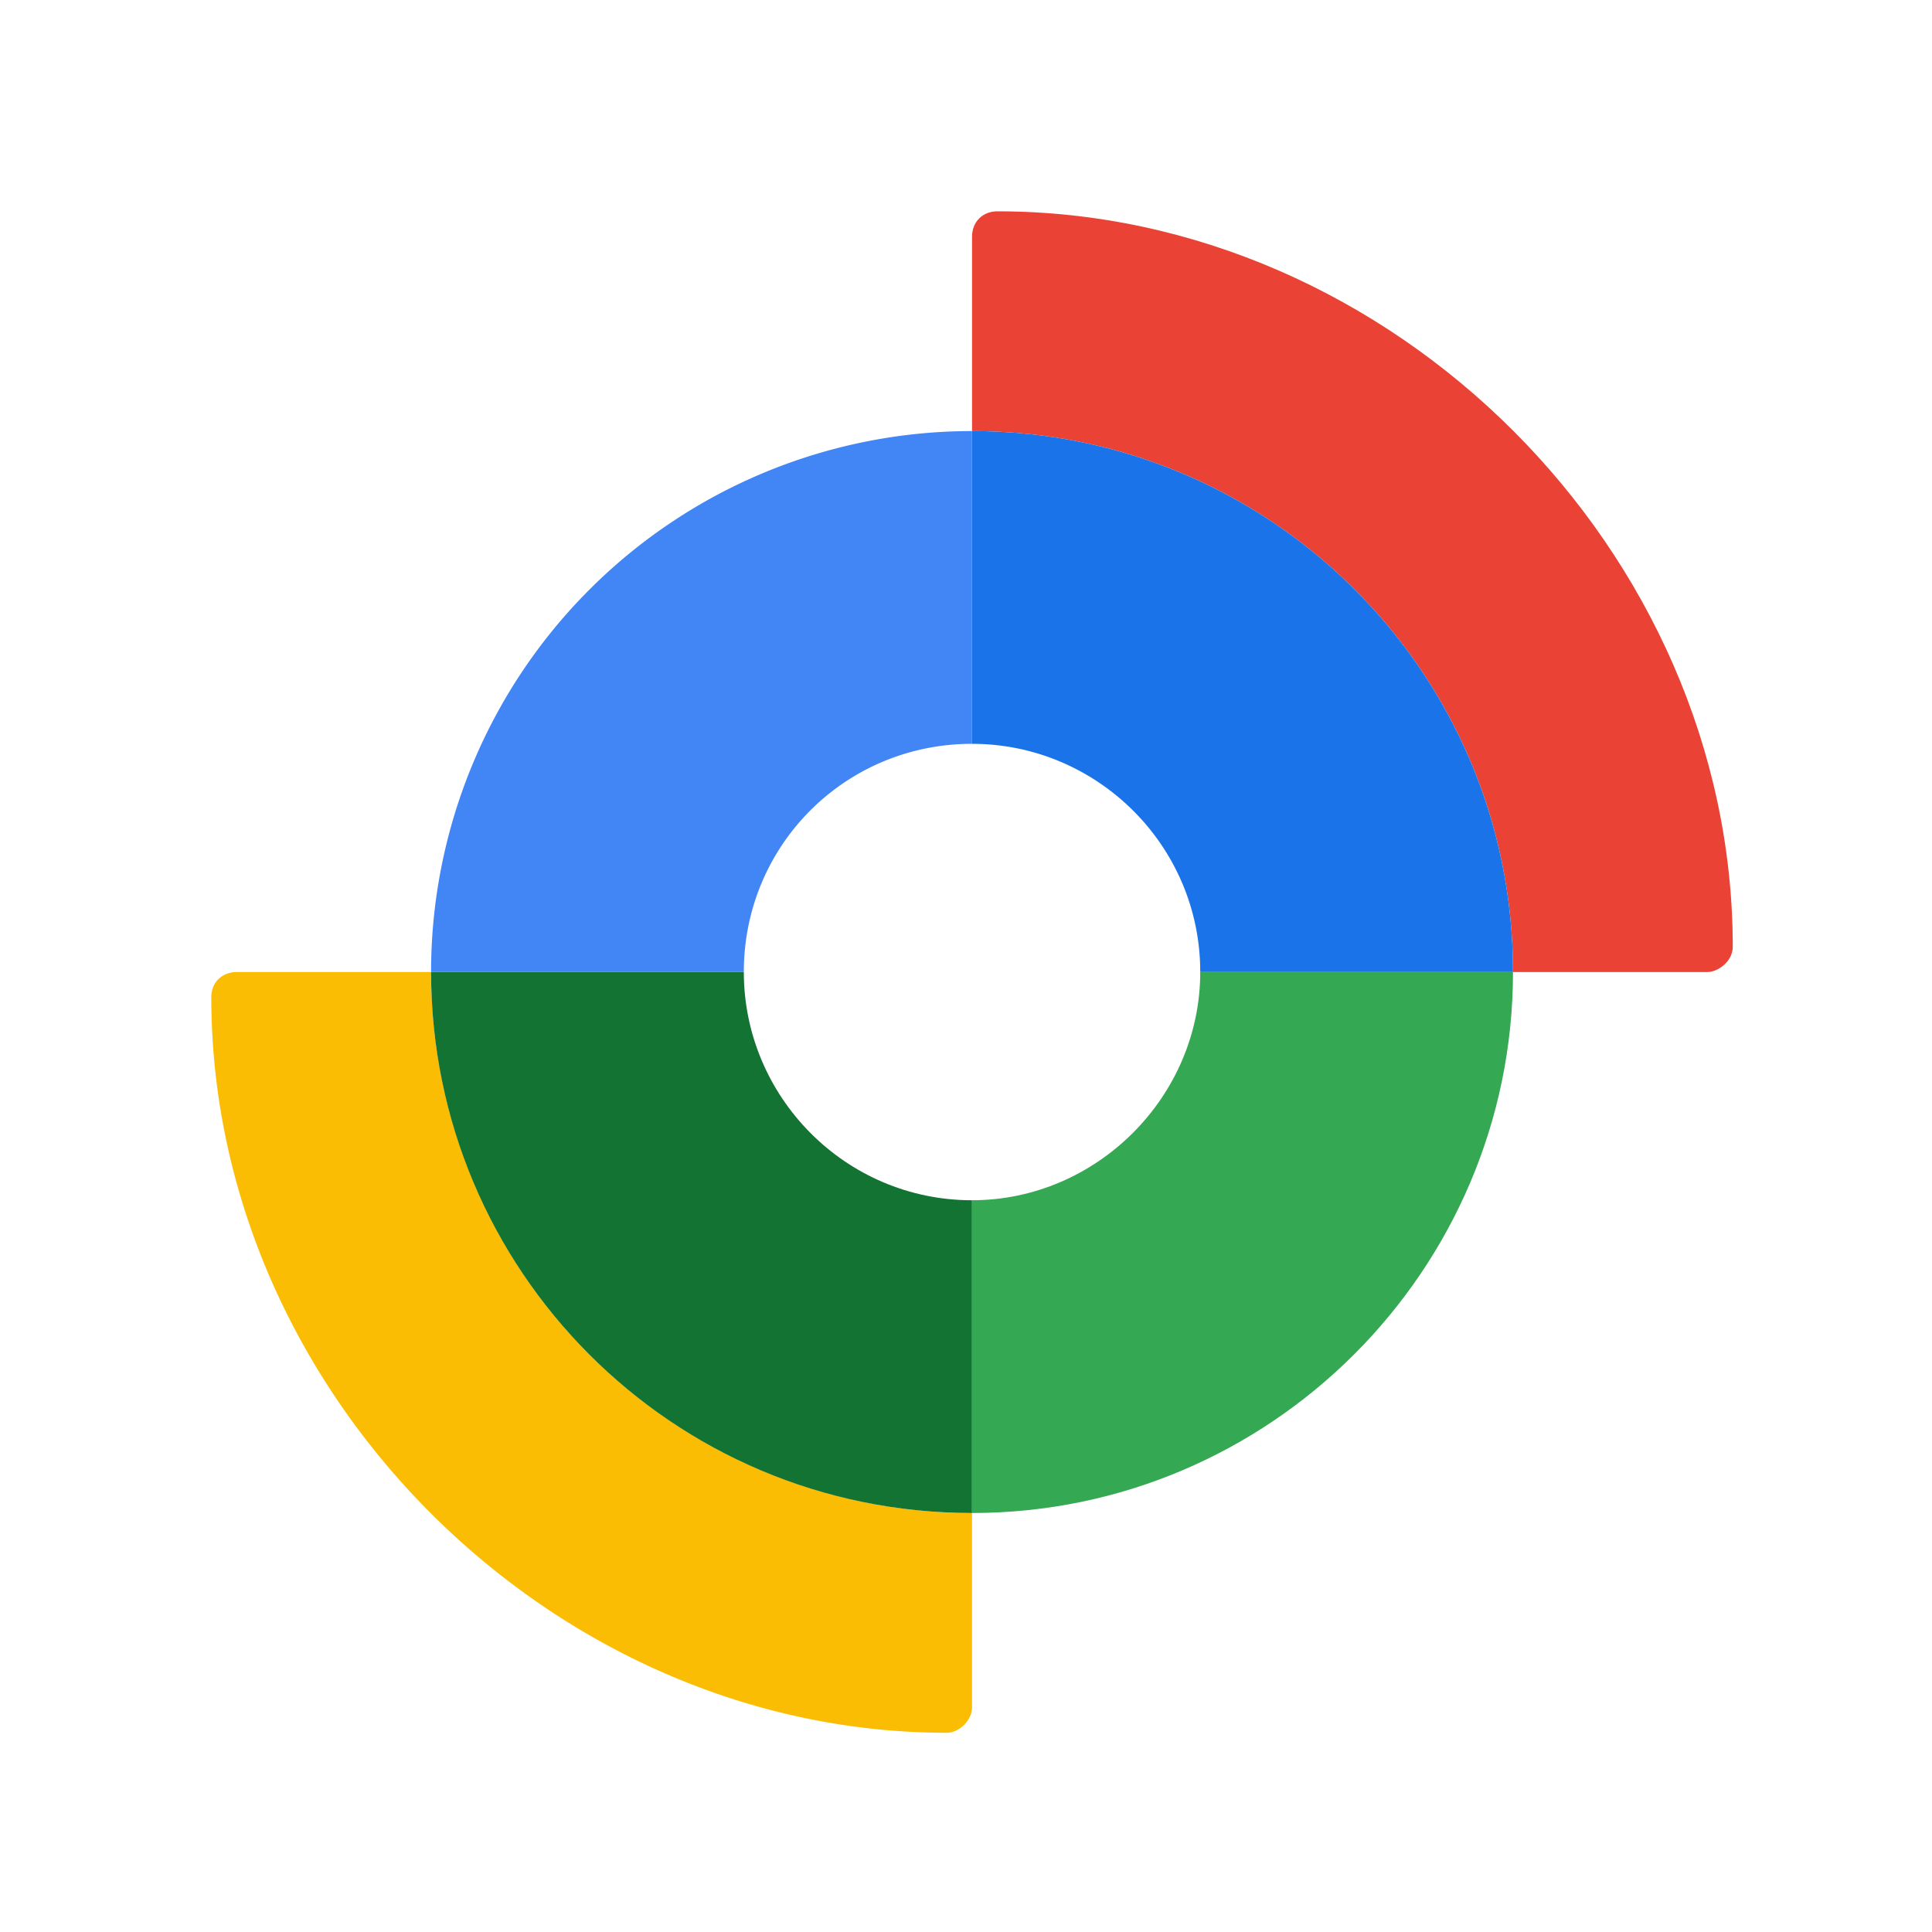 <svg xmlns="http://www.w3.org/2000/svg"
aria-label="Google Find Hub" role="img"
viewBox="0 0 512 512">
<rect width="512" height="512" fill="#fff"/>
<g transform="translate(56,56) scale(0.56)">
<path d="M372 0c-7 0-12 5-12 12v92c141 0 256 114 256 256h92c5 0 12-5 12-12C720 161 559 0 372 0Z" fill="#ea4335"/><path d="M348 720c6 0 12-6 12-12v-92a256 256 0 0 1-256-256H12c-6 0-12 4-12 12 0 187 161 348 348 348z" fill="#fbbc04"/><path d="M360 616V468c-60 0-108-49-108-108H104c0 141 114 256 256 256z" fill="#137333"/><path d="M616 360H468c0 59-49 108-108 108v148c141 0 256-115 256-256z" fill="#34a853"/><path d="M360 104v148c59 0 108 48 108 108h148c0-142-115-256-256-256z" fill="#1a73e8"/><path d="M360 104a256 256 0 0 0-256 256h148c0-60 48-108 108-108z" fill="#4285f4"/></g></svg>